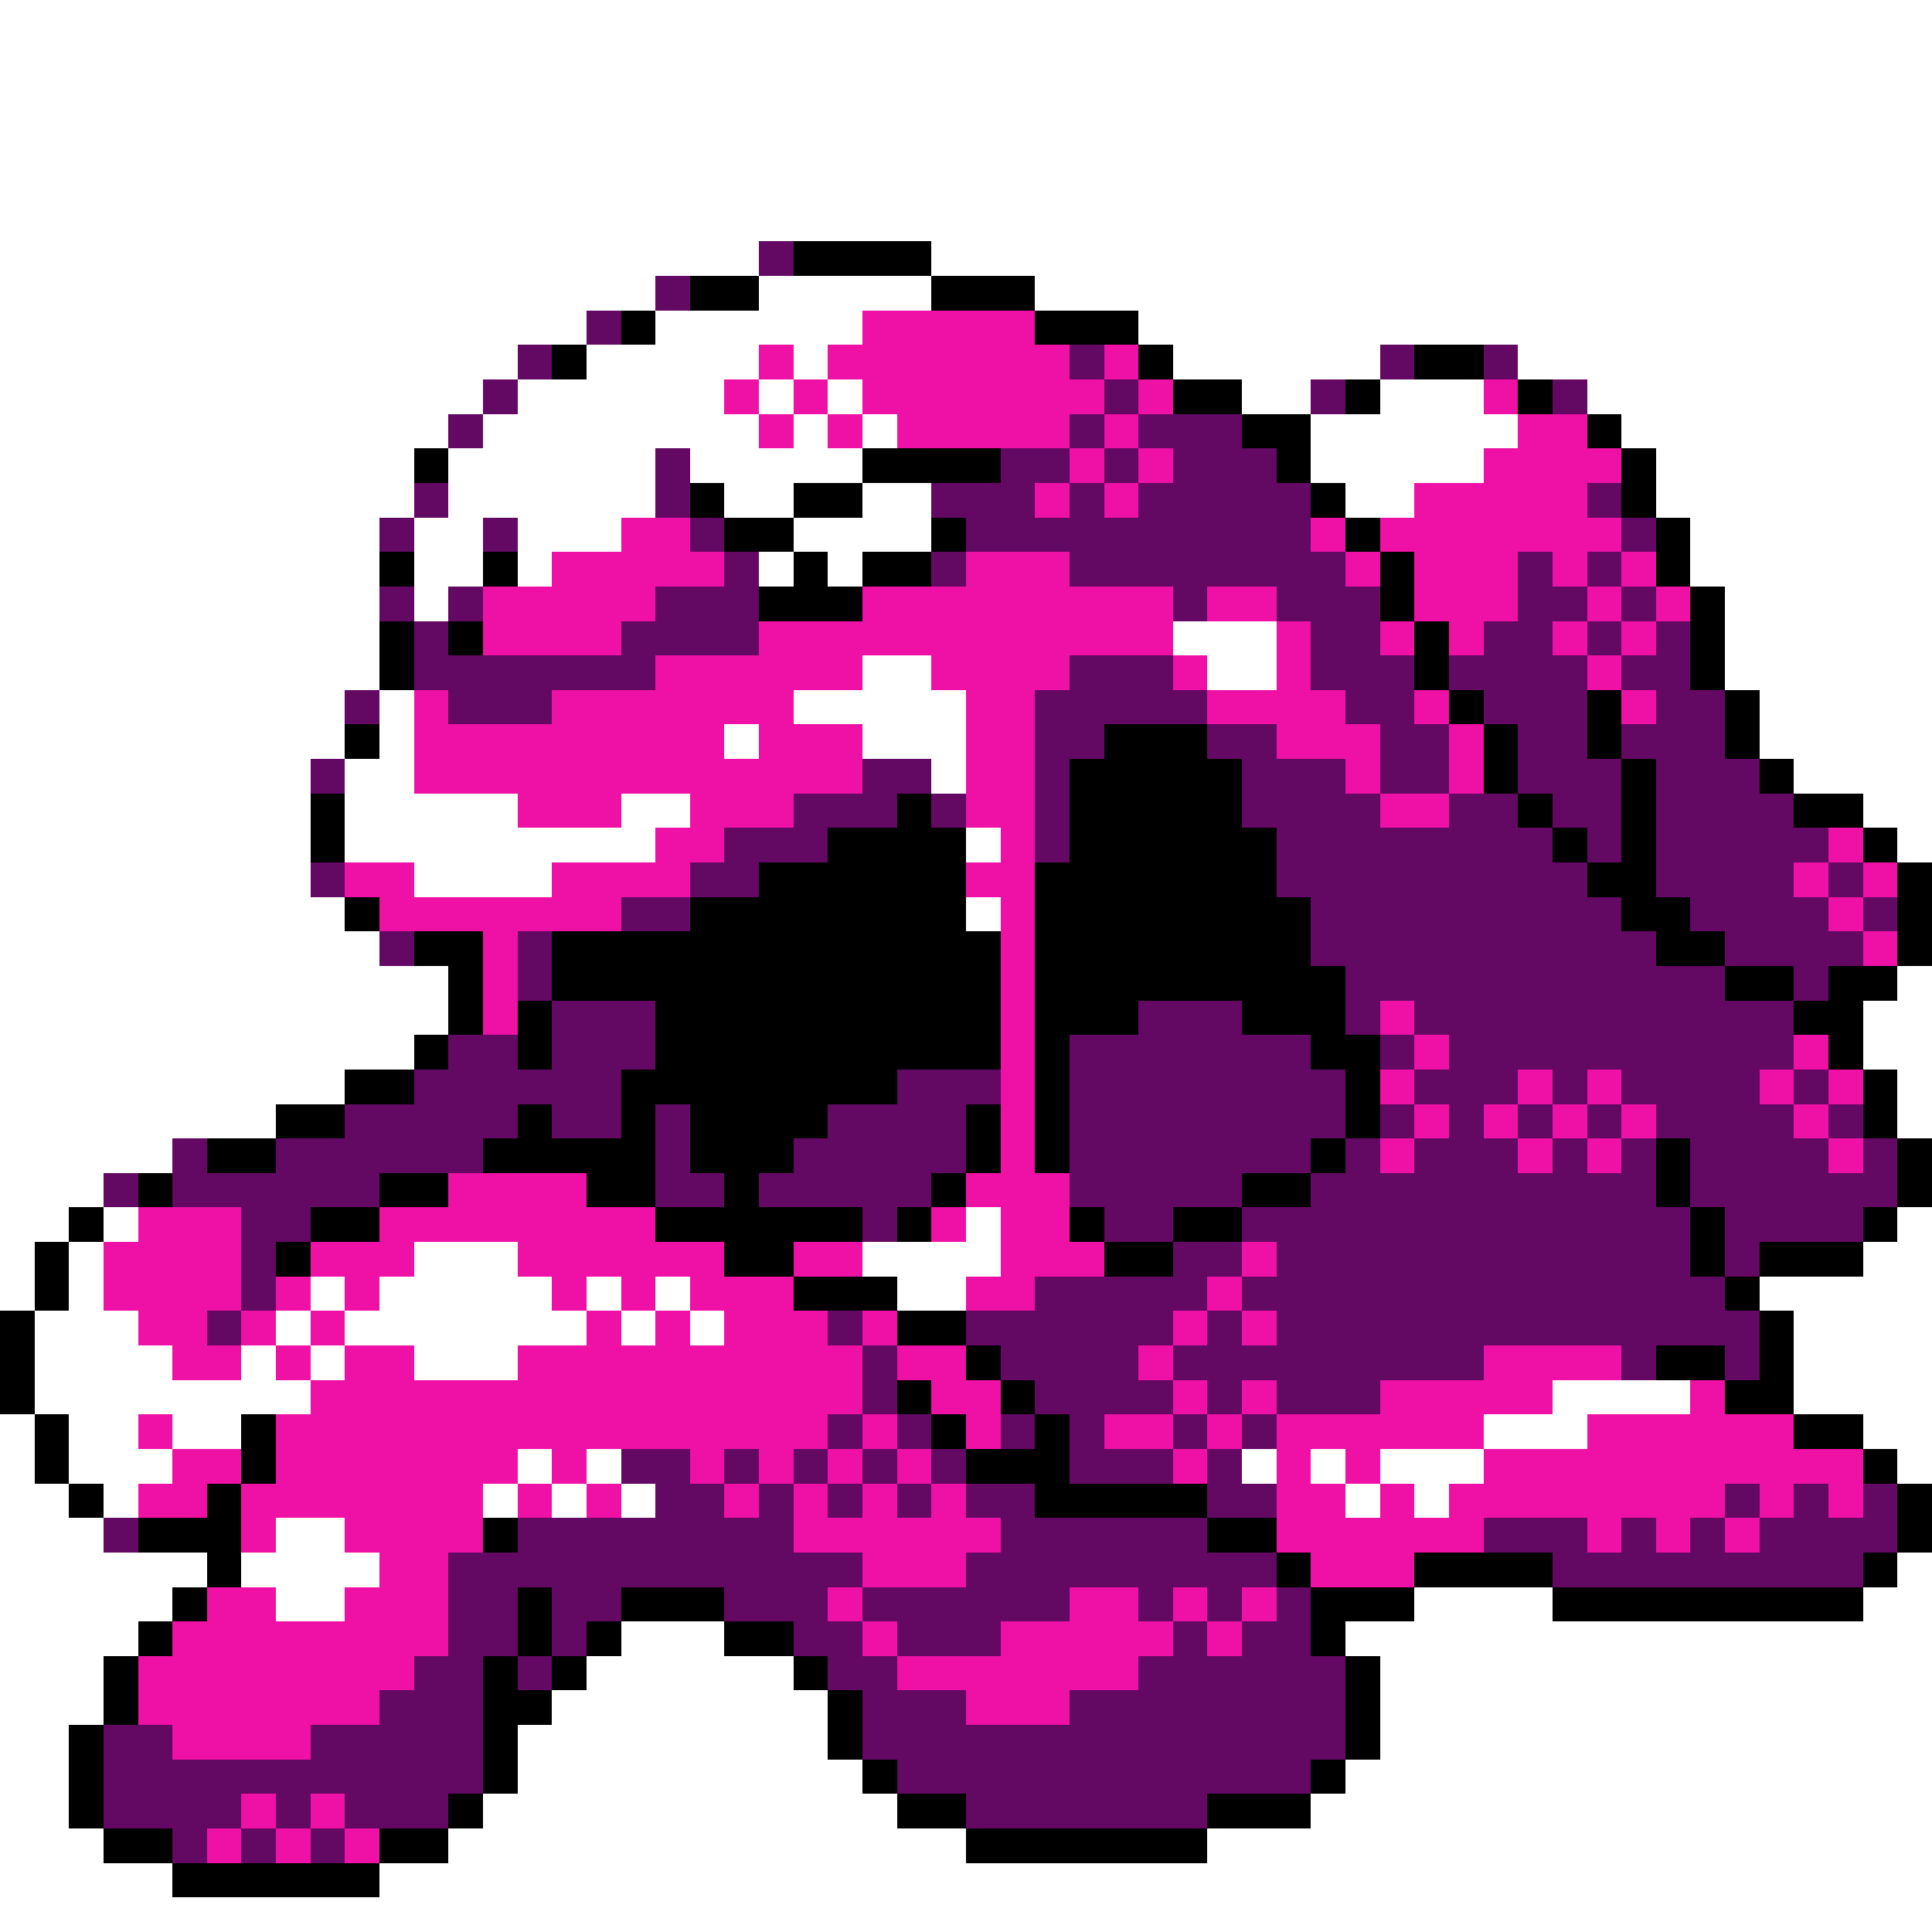<svg xmlns="http://www.w3.org/2000/svg" viewBox="0 -0.5 56 56" shape-rendering="crispEdges">
<rect x="0" y="-0.5" width="56" height="56" fill="#333333" stroke="none"/>
<path stroke="#ffffff" d="M0 0h56M0 1h56M0 2h56M0 3h56M0 4h56M0 5h56M0 6h56M0 7h22M27 7h29M0 8h19M22 8h5M30 8h26M0 9h17M19 9h6M33 9h23M0 10h15M17 10h5M23 10h1M34 10h6M44 10h12M0 11h14M15 11h6M22 11h1M24 11h1M36 11h2M40 11h3M46 11h10M0 12h13M14 12h8M23 12h1M25 12h1M38 12h6M47 12h9M0 13h12M13 13h6M20 13h5M38 13h5M48 13h8M0 14h12M13 14h6M21 14h2M25 14h2M39 14h2M48 14h8M0 15h11M12 15h2M15 15h3M23 15h4M49 15h7M0 16h11M12 16h2M15 16h1M22 16h1M24 16h1M49 16h7M0 17h11M12 17h1M50 17h6M0 18h11M34 18h3M50 18h6M0 19h11M25 19h2M35 19h2M50 19h6M0 20h10M11 20h1M23 20h5M51 20h5M0 21h10M11 21h1M21 21h1M25 21h3M51 21h5M0 22h9M10 22h2M27 22h1M52 22h4M0 23h9M10 23h5M18 23h2M54 23h2M0 24h9M10 24h9M28 24h1M55 24h1M0 25h9M12 25h4M0 26h10M28 26h1M0 27h11M0 28h13M55 28h1M0 29h13M54 29h2M0 30h12M54 30h2M0 31h10M55 31h1M0 32h8M55 32h1M0 33h5M0 34h3M0 35h2M3 35h1M28 35h1M55 35h1M0 36h1M2 36h1M12 36h3M25 36h4M54 36h2M0 37h1M2 37h1M9 37h1M11 37h5M17 37h1M19 37h1M26 37h2M51 37h5M1 38h3M8 38h1M10 38h7M18 38h1M20 38h1M52 38h4M1 39h4M7 39h1M9 39h1M12 39h3M52 39h4M1 40h8M45 40h4M52 40h4M0 41h1M2 41h2M5 41h2M43 41h3M54 41h2M0 42h1M2 42h3M15 42h1M17 42h1M36 42h1M38 42h1M40 42h3M55 42h1M0 43h2M3 43h1M14 43h1M16 43h1M18 43h1M39 43h1M41 43h1M0 44h3M8 44h2M0 45h6M7 45h4M55 45h1M0 46h5M8 46h2M41 46h4M54 46h2M0 47h4M18 47h3M39 47h17M0 48h3M17 48h6M40 48h16M0 49h3M16 49h8M40 49h16M0 50h2M15 50h9M40 50h16M0 51h2M15 51h10M39 51h17M0 52h2M14 52h12M38 52h18M0 53h3M13 53h15M35 53h21M0 54h5M11 54h45M0 55h56" />
<path stroke="#630863" d="M22 7h1M19 8h1M17 9h1M15 10h1M31 10h1M40 10h1M43 10h1M14 11h1M32 11h1M38 11h1M45 11h1M13 12h1M31 12h1M33 12h3M19 13h1M29 13h2M32 13h1M34 13h3M12 14h1M19 14h1M27 14h3M31 14h1M33 14h5M46 14h1M11 15h1M14 15h1M20 15h1M28 15h10M47 15h1M21 16h1M27 16h1M31 16h8M44 16h1M46 16h1M11 17h1M13 17h1M19 17h3M34 17h1M37 17h3M44 17h2M47 17h1M12 18h1M18 18h4M38 18h2M43 18h2M46 18h1M48 18h1M12 19h7M31 19h3M38 19h3M42 19h4M47 19h2M10 20h1M13 20h3M30 20h5M39 20h2M43 20h3M48 20h2M30 21h2M35 21h2M40 21h2M44 21h2M47 21h3M9 22h1M25 22h2M30 22h1M36 22h3M40 22h2M44 22h3M48 22h3M23 23h3M27 23h1M30 23h1M36 23h4M42 23h2M45 23h2M48 23h4M21 24h3M30 24h1M37 24h8M46 24h1M48 24h5M9 25h1M20 25h2M37 25h9M48 25h4M53 25h1M18 26h2M38 26h9M49 26h4M54 26h1M11 27h1M15 27h1M38 27h10M50 27h4M15 28h1M39 28h11M52 28h1M16 29h3M33 29h3M39 29h1M41 29h11M13 30h2M16 30h3M31 30h7M40 30h1M42 30h10M12 31h6M26 31h3M31 31h8M41 31h3M45 31h1M47 31h4M52 31h1M10 32h5M16 32h2M19 32h1M24 32h4M31 32h8M40 32h1M42 32h1M44 32h1M46 32h1M48 32h4M53 32h1M5 33h1M8 33h6M19 33h1M23 33h5M31 33h7M39 33h1M41 33h3M45 33h1M47 33h1M49 33h4M54 33h1M3 34h1M5 34h6M19 34h2M22 34h5M31 34h5M38 34h10M49 34h6M7 35h2M25 35h1M32 35h2M36 35h13M50 35h4M7 36h1M34 36h2M37 36h12M50 36h1M7 37h1M30 37h5M36 37h14M6 38h1M24 38h1M28 38h6M35 38h1M37 38h14M25 39h1M29 39h4M34 39h9M47 39h1M50 39h1M25 40h1M30 40h4M35 40h1M37 40h3M24 41h1M26 41h1M29 41h1M31 41h1M34 41h1M36 41h1M18 42h2M21 42h1M23 42h1M25 42h1M27 42h1M31 42h3M35 42h1M19 43h2M22 43h1M24 43h1M26 43h1M28 43h2M35 43h2M50 43h1M52 43h1M54 43h1M3 44h1M15 44h8M29 44h6M43 44h3M47 44h1M49 44h1M51 44h4M13 45h12M28 45h9M45 45h9M13 46h2M16 46h2M21 46h3M25 46h6M33 46h1M35 46h1M37 46h1M13 47h2M16 47h1M23 47h2M26 47h3M34 47h1M36 47h2M12 48h2M15 48h1M24 48h2M33 48h6M11 49h3M25 49h3M31 49h8M3 50h2M9 50h5M25 50h14M3 51h11M26 51h12M3 52h4M8 52h1M10 52h3M28 52h7M5 53h1M7 53h1M9 53h1" />
<path stroke="#000000" d="M23 7h4M20 8h2M27 8h3M18 9h1M30 9h3M16 10h1M33 10h1M41 10h2M34 11h2M39 11h1M44 11h1M36 12h2M46 12h1M12 13h1M25 13h4M37 13h1M47 13h1M20 14h1M23 14h2M38 14h1M47 14h1M21 15h2M27 15h1M39 15h1M48 15h1M11 16h1M14 16h1M23 16h1M25 16h2M40 16h1M48 16h1M22 17h3M40 17h1M49 17h1M11 18h1M13 18h1M41 18h1M49 18h1M11 19h1M41 19h1M49 19h1M42 20h1M46 20h1M50 20h1M10 21h1M32 21h3M43 21h1M46 21h1M50 21h1M31 22h5M43 22h1M47 22h1M51 22h1M9 23h1M26 23h1M31 23h5M44 23h1M47 23h1M52 23h2M9 24h1M24 24h4M31 24h6M45 24h1M47 24h1M54 24h1M22 25h6M30 25h7M46 25h2M55 25h1M10 26h1M20 26h8M30 26h8M47 26h2M55 26h1M12 27h2M16 27h13M30 27h8M48 27h2M55 27h1M13 28h1M16 28h13M30 28h9M50 28h2M53 28h2M13 29h1M15 29h1M19 29h10M30 29h3M36 29h3M52 29h2M12 30h1M15 30h1M19 30h10M30 30h1M38 30h2M53 30h1M10 31h2M18 31h8M30 31h1M39 31h1M54 31h1M8 32h2M15 32h1M18 32h1M20 32h4M28 32h1M30 32h1M39 32h1M54 32h1M6 33h2M14 33h5M20 33h3M28 33h1M30 33h1M38 33h1M48 33h1M55 33h1M4 34h1M11 34h2M17 34h2M21 34h1M27 34h1M36 34h2M48 34h1M55 34h1M2 35h1M9 35h2M19 35h6M26 35h1M31 35h1M34 35h2M49 35h1M54 35h1M1 36h1M8 36h1M21 36h2M32 36h2M49 36h1M51 36h3M1 37h1M23 37h3M50 37h1M0 38h1M26 38h2M51 38h1M0 39h1M28 39h1M48 39h2M51 39h1M0 40h1M26 40h1M29 40h1M50 40h2M1 41h1M7 41h1M27 41h1M30 41h1M52 41h2M1 42h1M7 42h1M28 42h3M54 42h1M2 43h1M6 43h1M30 43h5M55 43h1M4 44h3M14 44h1M35 44h2M55 44h1M6 45h1M37 45h1M41 45h4M54 45h1M5 46h1M15 46h1M18 46h3M38 46h3M45 46h9M4 47h1M15 47h1M17 47h1M21 47h2M38 47h1M3 48h1M14 48h1M16 48h1M23 48h1M39 48h1M3 49h1M14 49h2M24 49h1M39 49h1M2 50h1M14 50h1M24 50h1M39 50h1M2 51h1M14 51h1M25 51h1M38 51h1M2 52h1M13 52h1M26 52h2M35 52h3M3 53h2M11 53h2M28 53h7M5 54h6" />
<path stroke="#ef10a5" d="M25 9h5M22 10h1M24 10h7M32 10h1M21 11h1M23 11h1M25 11h7M33 11h1M43 11h1M22 12h1M24 12h1M26 12h5M32 12h1M44 12h2M31 13h1M33 13h1M43 13h4M30 14h1M32 14h1M41 14h5M18 15h2M38 15h1M40 15h7M16 16h5M28 16h3M39 16h1M41 16h3M45 16h1M47 16h1M14 17h5M25 17h9M35 17h2M41 17h3M46 17h1M48 17h1M14 18h4M22 18h12M37 18h1M40 18h1M42 18h1M45 18h1M47 18h1M19 19h6M27 19h4M34 19h1M37 19h1M46 19h1M12 20h1M16 20h7M28 20h2M35 20h4M41 20h1M47 20h1M12 21h9M22 21h3M28 21h2M37 21h3M42 21h1M12 22h13M28 22h2M39 22h1M42 22h1M15 23h3M20 23h3M28 23h2M40 23h2M19 24h2M29 24h1M53 24h1M10 25h2M16 25h4M28 25h2M52 25h1M54 25h1M11 26h7M29 26h1M53 26h1M14 27h1M29 27h1M54 27h1M14 28h1M29 28h1M14 29h1M29 29h1M40 29h1M29 30h1M41 30h1M52 30h1M29 31h1M40 31h1M44 31h1M46 31h1M51 31h1M53 31h1M29 32h1M41 32h1M43 32h1M45 32h1M47 32h1M52 32h1M29 33h1M40 33h1M44 33h1M46 33h1M53 33h1M13 34h4M28 34h3M4 35h3M11 35h8M27 35h1M29 35h2M3 36h4M9 36h3M15 36h6M23 36h2M29 36h3M36 36h1M3 37h4M8 37h1M10 37h1M16 37h1M18 37h1M20 37h3M28 37h2M35 37h1M4 38h2M7 38h1M9 38h1M17 38h1M19 38h1M21 38h3M25 38h1M34 38h1M36 38h1M5 39h2M8 39h1M10 39h2M15 39h10M26 39h2M33 39h1M43 39h4M9 40h16M27 40h2M34 40h1M36 40h1M40 40h5M49 40h1M4 41h1M8 41h16M25 41h1M28 41h1M32 41h2M35 41h1M37 41h6M46 41h6M5 42h2M8 42h7M16 42h1M20 42h1M22 42h1M24 42h1M26 42h1M34 42h1M37 42h1M39 42h1M43 42h11M4 43h2M7 43h7M15 43h1M17 43h1M21 43h1M23 43h1M25 43h1M27 43h1M37 43h2M40 43h1M42 43h8M51 43h1M53 43h1M7 44h1M10 44h4M23 44h6M37 44h6M46 44h1M48 44h1M50 44h1M11 45h2M25 45h3M38 45h3M6 46h2M10 46h3M24 46h1M31 46h2M34 46h1M36 46h1M5 47h8M25 47h1M29 47h5M35 47h1M4 48h8M26 48h7M4 49h7M28 49h3M5 50h4M7 52h1M9 52h1M6 53h1M8 53h1M10 53h1" />
</svg>